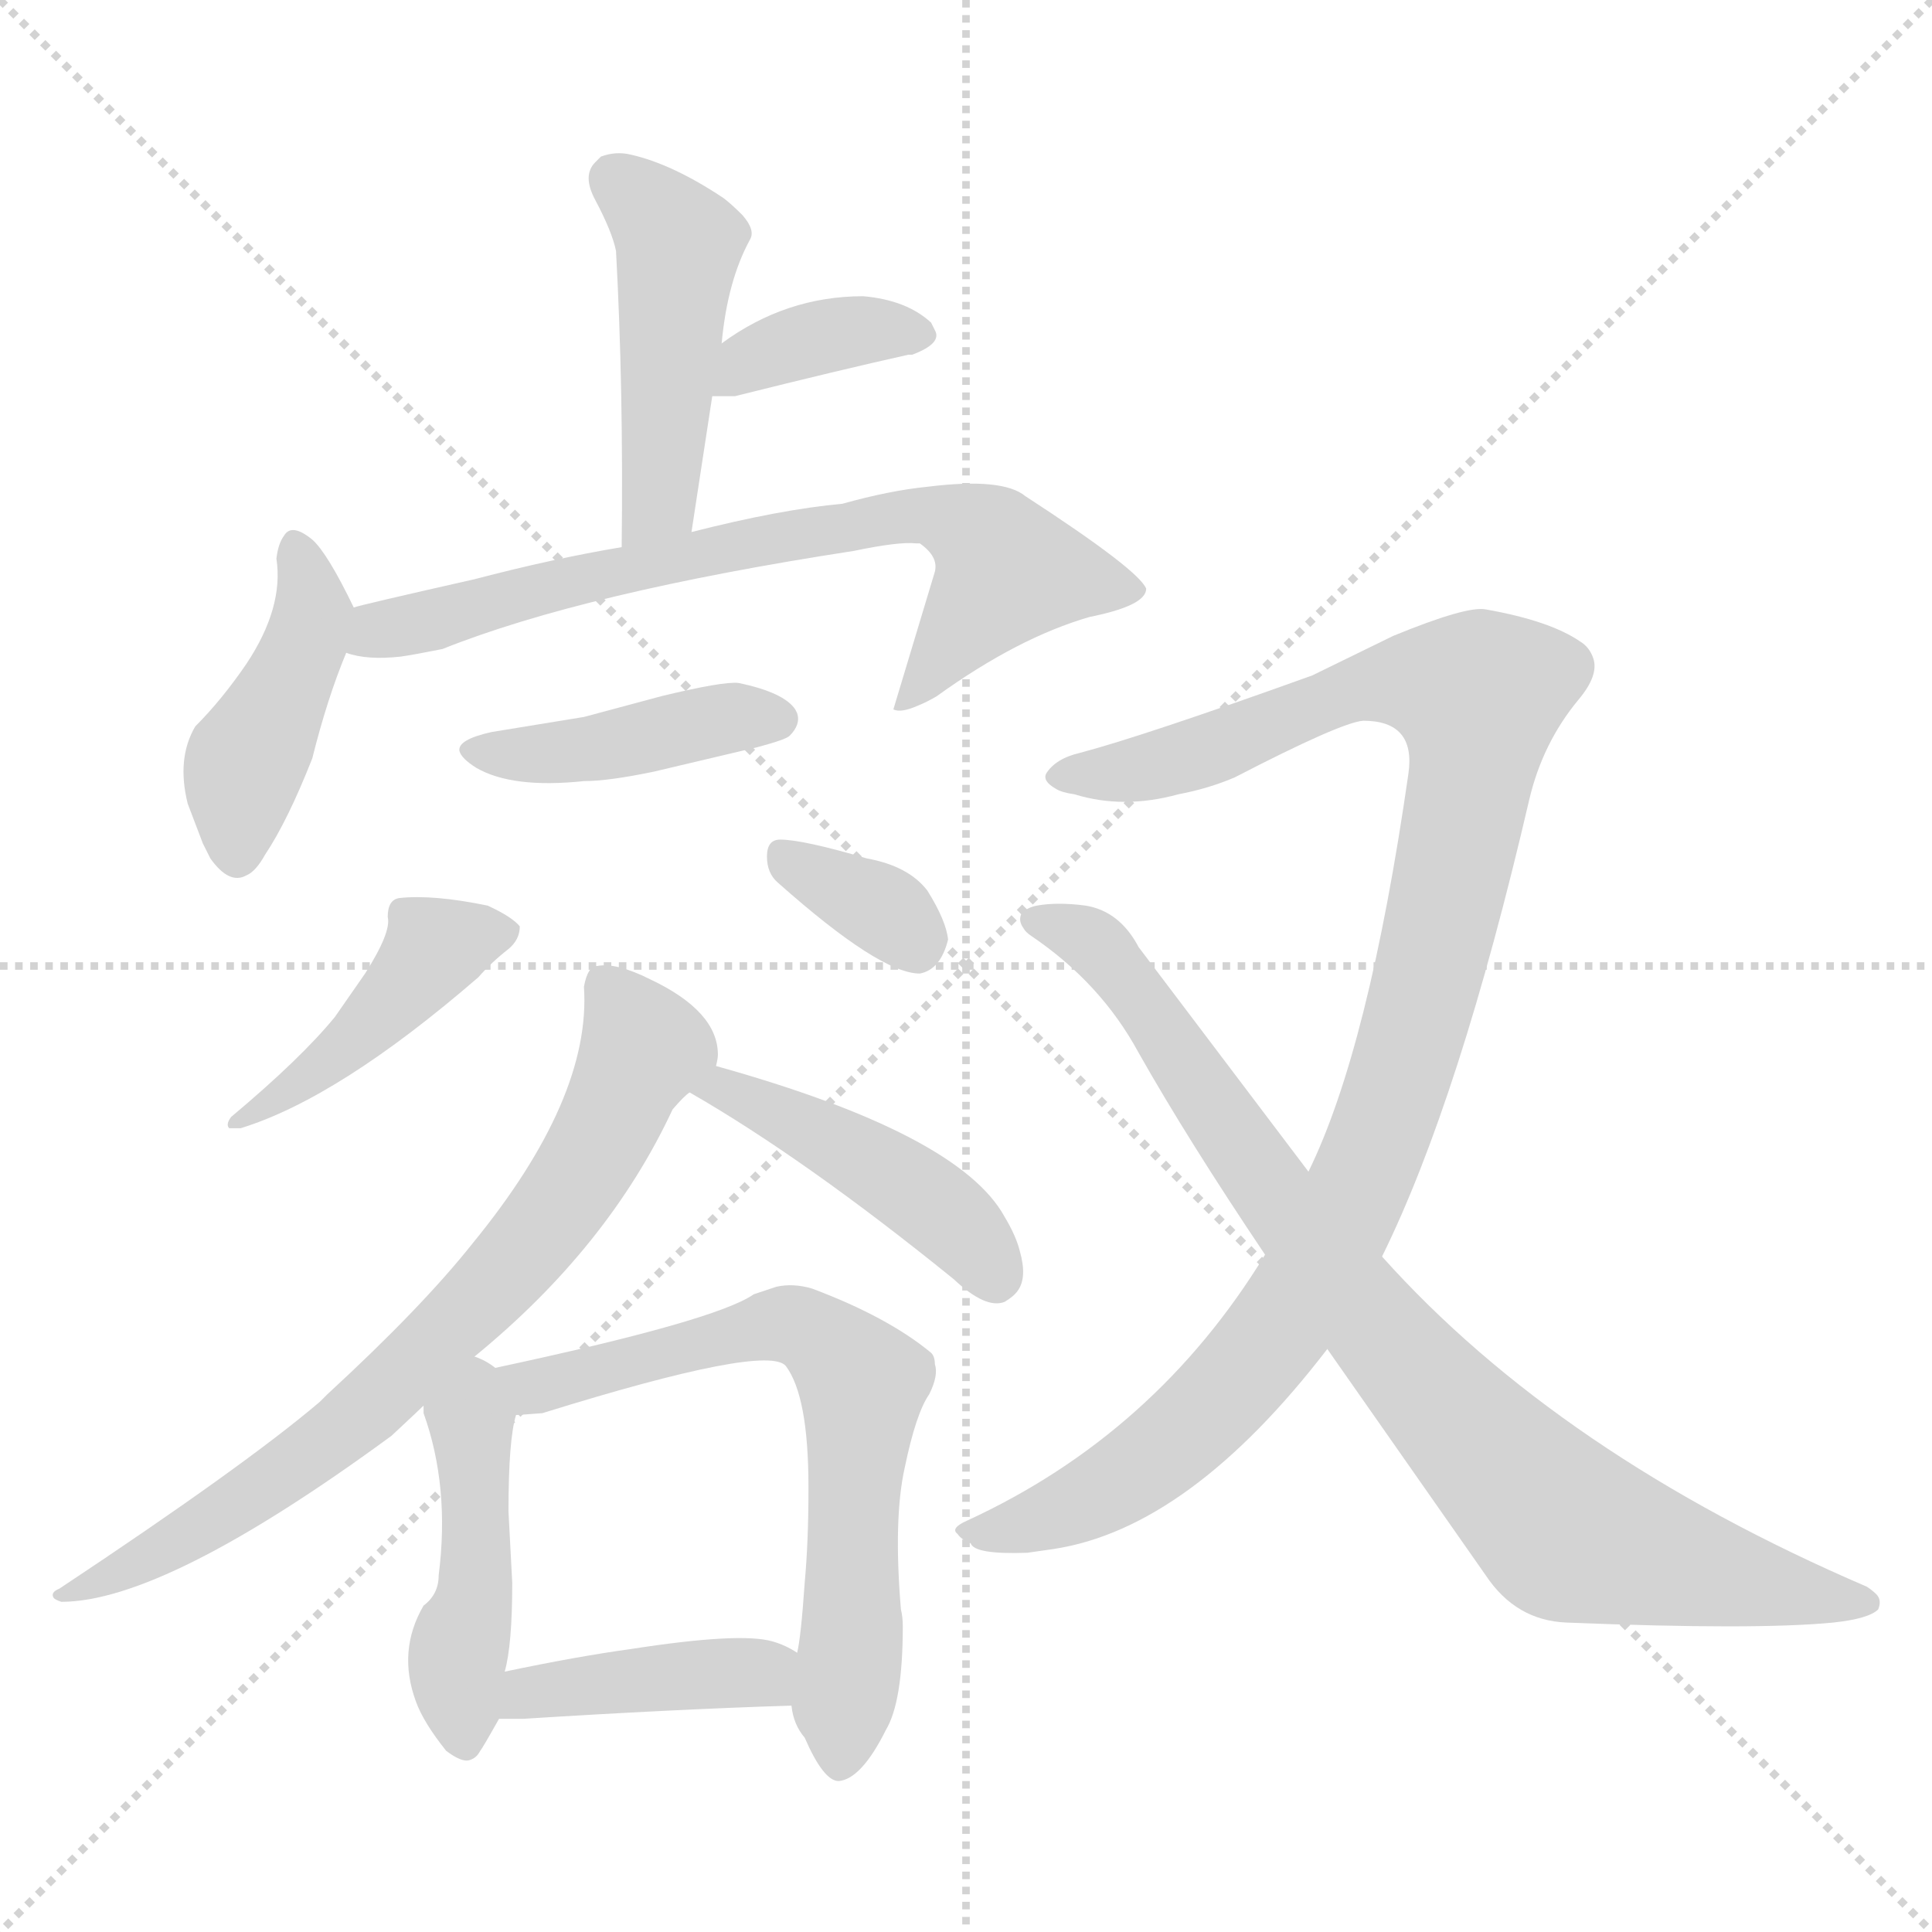 <svg version="1.1" viewBox="0 0 1024 1024" xmlns="http://www.w3.org/2000/svg">
  <g stroke="lightgray" stroke-dasharray="1,1" stroke-width="1" transform="scale(4, 4)">
    <line x1="0" y1="0" x2="256" y2="256"></line>
    <line x1="256" y1="0" x2="0" y2="256"></line>
    <line x1="128" y1="0" x2="128" y2="256"></line>
    <line x1="0" y1="128" x2="256" y2="128"></line>
  </g>
<g transform="scale(1, -1) translate(0, -900)">
   <style type="text/css">
    @keyframes keyframes0 {
      from {
       stroke: blue;
       stroke-dashoffset: 465;
       stroke-width: 128;
       }
       60% {
       animation-timing-function: step-end;
       stroke: blue;
       stroke-dashoffset: 0;
       stroke-width: 128;
       }
       to {
       stroke: black;
       stroke-width: 1024;
       }
       }
       #make-me-a-hanzi-animation-0 {
         animation: keyframes0 0.628s both;
         animation-delay: 0s;
         animation-timing-function: linear;
       }
    @keyframes keyframes1 {
      from {
       stroke: blue;
       stroke-dashoffset: 367;
       stroke-width: 128;
       }
       54% {
       animation-timing-function: step-end;
       stroke: blue;
       stroke-dashoffset: 0;
       stroke-width: 128;
       }
       to {
       stroke: black;
       stroke-width: 1024;
       }
       }
       #make-me-a-hanzi-animation-1 {
         animation: keyframes1 0.549s both;
         animation-delay: 0.628s;
         animation-timing-function: linear;
       }
    @keyframes keyframes2 {
      from {
       stroke: blue;
       stroke-dashoffset: 423;
       stroke-width: 128;
       }
       58% {
       animation-timing-function: step-end;
       stroke: blue;
       stroke-dashoffset: 0;
       stroke-width: 128;
       }
       to {
       stroke: black;
       stroke-width: 1024;
       }
       }
       #make-me-a-hanzi-animation-2 {
         animation: keyframes2 0.594s both;
         animation-delay: 1.177s;
         animation-timing-function: linear;
       }
    @keyframes keyframes3 {
      from {
       stroke: blue;
       stroke-dashoffset: 705;
       stroke-width: 128;
       }
       70% {
       animation-timing-function: step-end;
       stroke: blue;
       stroke-dashoffset: 0;
       stroke-width: 128;
       }
       to {
       stroke: black;
       stroke-width: 1024;
       }
       }
       #make-me-a-hanzi-animation-3 {
         animation: keyframes3 0.824s both;
         animation-delay: 1.771s;
         animation-timing-function: linear;
       }
    @keyframes keyframes4 {
      from {
       stroke: blue;
       stroke-dashoffset: 420;
       stroke-width: 128;
       }
       58% {
       animation-timing-function: step-end;
       stroke: blue;
       stroke-dashoffset: 0;
       stroke-width: 128;
       }
       to {
       stroke: black;
       stroke-width: 1024;
       }
       }
       #make-me-a-hanzi-animation-4 {
         animation: keyframes4 0.592s both;
         animation-delay: 2.595s;
         animation-timing-function: linear;
       }
    @keyframes keyframes5 {
      from {
       stroke: blue;
       stroke-dashoffset: 435;
       stroke-width: 128;
       }
       59% {
       animation-timing-function: step-end;
       stroke: blue;
       stroke-dashoffset: 0;
       stroke-width: 128;
       }
       to {
       stroke: black;
       stroke-width: 1024;
       }
       }
       #make-me-a-hanzi-animation-5 {
         animation: keyframes5 0.604s both;
         animation-delay: 3.187s;
         animation-timing-function: linear;
       }
    @keyframes keyframes6 {
      from {
       stroke: blue;
       stroke-dashoffset: 340;
       stroke-width: 128;
       }
       53% {
       animation-timing-function: step-end;
       stroke: blue;
       stroke-dashoffset: 0;
       stroke-width: 128;
       }
       to {
       stroke: black;
       stroke-width: 1024;
       }
       }
       #make-me-a-hanzi-animation-6 {
         animation: keyframes6 0.527s both;
         animation-delay: 3.791s;
         animation-timing-function: linear;
       }
    @keyframes keyframes7 {
      from {
       stroke: blue;
       stroke-dashoffset: 729;
       stroke-width: 128;
       }
       70% {
       animation-timing-function: step-end;
       stroke: blue;
       stroke-dashoffset: 0;
       stroke-width: 128;
       }
       to {
       stroke: black;
       stroke-width: 1024;
       }
       }
       #make-me-a-hanzi-animation-7 {
         animation: keyframes7 0.843s both;
         animation-delay: 4.318s;
         animation-timing-function: linear;
       }
    @keyframes keyframes8 {
      from {
       stroke: blue;
       stroke-dashoffset: 446;
       stroke-width: 128;
       }
       59% {
       animation-timing-function: step-end;
       stroke: blue;
       stroke-dashoffset: 0;
       stroke-width: 128;
       }
       to {
       stroke: black;
       stroke-width: 1024;
       }
       }
       #make-me-a-hanzi-animation-8 {
         animation: keyframes8 0.613s both;
         animation-delay: 5.161s;
         animation-timing-function: linear;
       }
    @keyframes keyframes9 {
      from {
       stroke: blue;
       stroke-dashoffset: 452;
       stroke-width: 128;
       }
       60% {
       animation-timing-function: step-end;
       stroke: blue;
       stroke-dashoffset: 0;
       stroke-width: 128;
       }
       to {
       stroke: black;
       stroke-width: 1024;
       }
       }
       #make-me-a-hanzi-animation-9 {
         animation: keyframes9 0.618s both;
         animation-delay: 5.774s;
         animation-timing-function: linear;
       }
    @keyframes keyframes10 {
      from {
       stroke: blue;
       stroke-dashoffset: 658;
       stroke-width: 128;
       }
       68% {
       animation-timing-function: step-end;
       stroke: blue;
       stroke-dashoffset: 0;
       stroke-width: 128;
       }
       to {
       stroke: black;
       stroke-width: 1024;
       }
       }
       #make-me-a-hanzi-animation-10 {
         animation: keyframes10 0.785s both;
         animation-delay: 6.392s;
         animation-timing-function: linear;
       }
    @keyframes keyframes11 {
      from {
       stroke: blue;
       stroke-dashoffset: 403;
       stroke-width: 128;
       }
       57% {
       animation-timing-function: step-end;
       stroke: blue;
       stroke-dashoffset: 0;
       stroke-width: 128;
       }
       to {
       stroke: black;
       stroke-width: 1024;
       }
       }
       #make-me-a-hanzi-animation-11 {
         animation: keyframes11 0.578s both;
         animation-delay: 7.177s;
         animation-timing-function: linear;
       }
    @keyframes keyframes12 {
      from {
       stroke: blue;
       stroke-dashoffset: 1045;
       stroke-width: 128;
       }
       77% {
       animation-timing-function: step-end;
       stroke: blue;
       stroke-dashoffset: 0;
       stroke-width: 128;
       }
       to {
       stroke: black;
       stroke-width: 1024;
       }
       }
       #make-me-a-hanzi-animation-12 {
         animation: keyframes12 1.1s both;
         animation-delay: 7.755s;
         animation-timing-function: linear;
       }
    @keyframes keyframes13 {
      from {
       stroke: blue;
       stroke-dashoffset: 852;
       stroke-width: 128;
       }
       73% {
       animation-timing-function: step-end;
       stroke: blue;
       stroke-dashoffset: 0;
       stroke-width: 128;
       }
       to {
       stroke: black;
       stroke-width: 1024;
       }
       }
       #make-me-a-hanzi-animation-13 {
         animation: keyframes13 0.943s both;
         animation-delay: 8.855s;
         animation-timing-function: linear;
       }
</style>
<path d="M 382.5 718.0 Q 385.5 751.0 397.5 773.0 Q 400.5 778.0 393.5 786.0 Q 387.5 792.0 383.5 795.0 Q 356.5 813.0 334.5 818.0 Q 326.5 820.0 318.5 817.0 L 315.5 814.0 Q 308.5 807.0 315.5 794.0 Q 324.5 777.0 326.5 767.0 Q 330.5 694.0 329.5 610.0 C 329.5 580.0 361.5 588.0 366.5 618.0 L 377.5 690.0 L 382.5 718.0 Z" fill="lightgray"></path> 
<path d="M 377.5 690.0 L 389.5 690.0 Q 445.5 704.0 481.5 712.0 L 483.5 712.0 Q 499.5 718.0 495.5 725.0 L 493.5 729.0 Q 480.5 741.0 457.5 743.0 Q 416.5 743.0 382.5 718.0 C 358.5 701.0 347.5 690.0 377.5 690.0 Z" fill="lightgray"></path> 
<path d="M 187.5 578.0 Q 173.5 607.0 165.5 614.0 Q 154.5 623.0 150.5 616.0 Q 147.5 612.0 146.5 604.0 Q 150.5 578.0 130.5 548.0 Q 117.5 529.0 103.5 515.0 Q 93.5 498.0 99.5 474.0 L 107.5 453.0 L 111.5 445.0 Q 121.5 431.0 130.5 436.0 Q 135.5 438.0 140.5 447.0 Q 152.5 465.0 165.5 498.0 Q 173.5 530.0 183.5 554.0 C 190.5 572.0 190.5 572.0 187.5 578.0 Z" fill="lightgray"></path> 
<path d="M 329.5 610.0 Q 293.5 604.0 251.5 593.0 Q 189.5 579.0 187.5 578.0 C 158.5 571.0 153.5 559.0 183.5 554.0 Q 194.5 550.0 212.5 552.0 Q 219.5 553.0 234.5 556.0 Q 309.5 586.0 452.5 608.0 Q 476.5 613.0 485.5 612.0 L 487.5 612.0 Q 497.5 605.0 495.5 597.0 L 473.5 524.0 Q 477.5 522.0 486.5 526.0 Q 491.5 528.0 496.5 531.0 Q 539.5 562.0 577.5 573.0 Q 607.5 579.0 607.5 588.0 Q 603.5 598.0 543.5 637.0 Q 531.5 647.0 491.5 642.0 Q 471.5 640.0 446.5 633.0 Q 413.5 630.0 366.5 618.0 L 329.5 610.0 Z" fill="lightgray"></path> 
<path d="M 260.5 512.0 Q 242.5 508.0 243.5 502.0 Q 244.5 498.0 252.5 493.0 Q 271.5 482.0 309.5 486.0 Q 322.5 486.0 346.5 491.0 L 401.5 504.0 Q 416.5 508.0 418.5 510.0 Q 424.5 516.0 422.5 522.0 L 421.5 524.0 Q 415.5 533.0 391.5 538.0 Q 383.5 539.0 350.5 531.0 L 309.5 520.0 L 260.5 512.0 Z" fill="lightgray"></path> 
<path d="M 205.5 414.0 Q 207.5 406.0 193.5 384.0 L 177.5 361.0 Q 159.5 339.0 122.5 308.0 Q 119.5 304.0 121.5 302.0 Q 123.5 302.0 127.5 302.0 Q 179.5 318.0 253.5 382.0 Q 260.5 390.0 269.5 397.0 Q 275.5 402.0 275.5 409.0 Q 271.5 414.0 258.5 420.0 Q 229.5 426.0 211.5 424.0 Q 205.5 423.0 205.5 414.0 Z" fill="lightgray"></path> 
<path d="M 412.5 432.0 Q 466.5 384.0 487.5 384.0 Q 498.5 386.0 502.5 402.0 Q 501.5 412.0 491.5 428.0 Q 481.5 441.0 459.5 445.0 Q 425.5 455.0 413.5 455.0 Q 406.5 455.0 406.5 446.0 Q 406.5 437.0 412.5 432.0 Z" fill="lightgray"></path> 
<path d="M 251.5 181.0 Q 322.5 239.0 356.5 312.0 Q 362.5 319.0 365.5 321.0 L 379.5 335.0 Q 380.5 339.0 380.5 341.0 Q 380.5 364.0 344.5 381.0 Q 326.5 390.0 316.5 388.0 Q 311.5 388.0 309.5 377.0 Q 313.5 318.0 250.5 241.0 Q 223.5 207.0 173.5 161.0 L 169.5 157.0 Q 129.5 123.0 31.5 58.0 Q 26.5 56.0 28.5 53.0 Q 29.5 52.0 32.5 51.0 Q 87.5 51.0 207.5 139.0 Q 222.5 153.0 224.5 155.0 L 251.5 181.0 Z" fill="lightgray"></path> 
<path d="M 365.5 321.0 Q 426.5 286.0 505.5 222.0 Q 522.5 206.0 532.5 210.0 Q 537.5 213.0 539.5 216.0 Q 544.5 223.0 540.5 237.0 Q 538.5 245.0 532.5 255.0 Q 508.5 299.0 379.5 335.0 C 350.5 343.0 339.5 336.0 365.5 321.0 Z" fill="lightgray"></path> 
<path d="M 262.5 175.0 Q 257.5 179.0 251.5 181.0 C 224.5 193.0 220.5 185.0 224.5 155.0 L 224.5 151.0 Q 238.5 112.0 232.5 65.0 Q 232.5 55.0 224.5 49.0 Q 210.5 25.0 220.5 -2.0 Q 224.5 -13.0 236.5 -28.0 Q 244.5 -34.0 248.5 -33.0 Q 252.5 -32.0 254.5 -28.0 Q 255.5 -27.0 264.5 -11.0 L 267.5 14.0 Q 271.5 28.0 271.5 61.0 L 269.5 99.0 Q 269.5 137.0 273.5 150.0 C 276.5 166.0 276.5 166.0 262.5 175.0 Z" fill="lightgray"></path> 
<path d="M 419.5 -4.0 Q 420.5 -14.0 426.5 -21.0 Q 436.5 -44.0 444.5 -44.0 Q 456.5 -43.0 469.5 -17.0 Q 478.5 -2.0 478.5 38.0 Q 478.5 43.0 477.5 47.0 Q 473.5 95.0 479.5 122.0 Q 485.5 151.0 492.5 161.0 Q 497.5 171.0 495.5 177.0 Q 495.5 181.0 493.5 183.0 Q 470.5 202.0 430.5 217.0 Q 420.5 220.0 411.5 218.0 Q 408.5 217.0 399.5 214.0 Q 379.5 200.0 262.5 175.0 C 233.5 169.0 243.5 148.0 273.5 150.0 Q 274.5 150.0 287.5 151.0 Q 406.5 188.0 416.5 176.0 Q 428.5 160.0 428.5 112.0 L 428.5 110.0 Q 428.5 83.0 426.5 61.0 Q 424.5 32.0 422.5 24.0 L 419.5 -4.0 Z" fill="lightgray"></path> 
<path d="M 264.5 -11.0 L 277.5 -11.0 Q 356.5 -6.0 419.5 -4.0 C 449.5 -3.0 448.5 9.0 422.5 24.0 Q 416.5 28.0 409.5 30.0 Q 392.5 35.0 334.5 26.0 Q 305.5 22.0 267.5 14.0 C 238.5 8.0 234.5 -11.0 264.5 -11.0 Z" fill="lightgray"></path> 
<path d="M 732.5 234.0 Q 773.5 317.0 810.5 476.0 Q 817.5 506.0 836.5 529.0 Q 847.5 542.0 844.5 551.0 Q 842.5 557.0 837.5 560.0 Q 821.5 571.0 787.5 577.0 Q 777.5 579.0 738.5 563.0 L 695.5 542.0 Q 606.5 510.0 572.5 501.0 Q 559.5 498.0 554.5 490.0 Q 552.5 486.0 559.5 482.0 Q 562.5 480.0 569.5 479.0 Q 595.5 471.0 624.5 479.0 Q 640.5 482.0 654.5 488.0 Q 710.5 517.0 722.5 518.0 Q 750.5 518.0 746.5 490.0 Q 725.5 344.0 693.5 279.0 L 670.5 235.0 Q 612.5 140.0 512.5 94.0 Q 503.5 90.0 507.5 87.0 Q 509.5 84.0 514.5 82.0 Q 516.5 76.0 544.5 77.0 L 558.5 79.0 Q 630.5 90.0 703.5 185.0 L 732.5 234.0 Z" fill="lightgray"></path> 
<path d="M 703.5 185.0 L 787.5 65.0 Q 803.5 41.0 830.5 40.0 Q 930.5 36.0 971.5 40.0 Q 990.5 42.0 995.5 47.0 Q 997.5 52.0 994.5 55.0 Q 992.5 57.0 989.5 59.0 Q 826.5 129.0 732.5 234.0 L 693.5 279.0 L 603.5 398.0 Q 593.5 417.0 575.5 420.0 Q 560.5 422.0 549.5 420.0 Q 544.5 419.0 541.5 416.0 Q 539.5 412.0 542.5 408.0 Q 543.5 406.0 546.5 404.0 Q 583.5 379.0 603.5 342.0 Q 629.5 296.0 670.5 235.0 L 703.5 185.0 Z" fill="lightgray"></path> 
      <clipPath id="make-me-a-hanzi-clip-0">
      <path d="M 382.5 718.0 Q 385.5 751.0 397.5 773.0 Q 400.5 778.0 393.5 786.0 Q 387.5 792.0 383.5 795.0 Q 356.5 813.0 334.5 818.0 Q 326.5 820.0 318.5 817.0 L 315.5 814.0 Q 308.5 807.0 315.5 794.0 Q 324.5 777.0 326.5 767.0 Q 330.5 694.0 329.5 610.0 C 329.5 580.0 361.5 588.0 366.5 618.0 L 377.5 690.0 L 382.5 718.0 Z" fill="lightgray"></path>
      </clipPath>
      <path clip-path="url(#make-me-a-hanzi-clip-0)" d="M 324.5 808.0 L 359.5 771.0 L 350.5 643.0 L 334.5 618.0 " fill="none" id="make-me-a-hanzi-animation-0" stroke-dasharray="337 674" stroke-linecap="round"></path>

      <clipPath id="make-me-a-hanzi-clip-1">
      <path d="M 377.5 690.0 L 389.5 690.0 Q 445.5 704.0 481.5 712.0 L 483.5 712.0 Q 499.5 718.0 495.5 725.0 L 493.5 729.0 Q 480.5 741.0 457.5 743.0 Q 416.5 743.0 382.5 718.0 C 358.5 701.0 347.5 690.0 377.5 690.0 Z" fill="lightgray"></path>
      </clipPath>
      <path clip-path="url(#make-me-a-hanzi-clip-1)" d="M 383.5 696.0 L 396.5 708.0 L 424.5 719.0 L 450.5 725.0 L 486.5 723.0 " fill="none" id="make-me-a-hanzi-animation-1" stroke-dasharray="239 478" stroke-linecap="round"></path>

      <clipPath id="make-me-a-hanzi-clip-2">
      <path d="M 187.5 578.0 Q 173.5 607.0 165.5 614.0 Q 154.5 623.0 150.5 616.0 Q 147.5 612.0 146.5 604.0 Q 150.5 578.0 130.5 548.0 Q 117.5 529.0 103.5 515.0 Q 93.5 498.0 99.5 474.0 L 107.5 453.0 L 111.5 445.0 Q 121.5 431.0 130.5 436.0 Q 135.5 438.0 140.5 447.0 Q 152.5 465.0 165.5 498.0 Q 173.5 530.0 183.5 554.0 C 190.5 572.0 190.5 572.0 187.5 578.0 Z" fill="lightgray"></path>
      </clipPath>
      <path clip-path="url(#make-me-a-hanzi-clip-2)" d="M 156.5 607.0 L 166.5 575.0 L 128.5 493.0 L 125.5 450.0 " fill="none" id="make-me-a-hanzi-animation-2" stroke-dasharray="295 590" stroke-linecap="round"></path>

      <clipPath id="make-me-a-hanzi-clip-3">
      <path d="M 329.5 610.0 Q 293.5 604.0 251.5 593.0 Q 189.5 579.0 187.5 578.0 C 158.5 571.0 153.5 559.0 183.5 554.0 Q 194.5 550.0 212.5 552.0 Q 219.5 553.0 234.5 556.0 Q 309.5 586.0 452.5 608.0 Q 476.5 613.0 485.5 612.0 L 487.5 612.0 Q 497.5 605.0 495.5 597.0 L 473.5 524.0 Q 477.5 522.0 486.5 526.0 Q 491.5 528.0 496.5 531.0 Q 539.5 562.0 577.5 573.0 Q 607.5 579.0 607.5 588.0 Q 603.5 598.0 543.5 637.0 Q 531.5 647.0 491.5 642.0 Q 471.5 640.0 446.5 633.0 Q 413.5 630.0 366.5 618.0 L 329.5 610.0 Z" fill="lightgray"></path>
      </clipPath>
      <path clip-path="url(#make-me-a-hanzi-clip-3)" d="M 191.5 559.0 L 309.5 594.0 L 486.5 627.0 L 516.5 618.0 L 534.5 598.0 L 479.5 530.0 " fill="none" id="make-me-a-hanzi-animation-3" stroke-dasharray="577 1154" stroke-linecap="round"></path>

      <clipPath id="make-me-a-hanzi-clip-4">
      <path d="M 260.5 512.0 Q 242.5 508.0 243.5 502.0 Q 244.5 498.0 252.5 493.0 Q 271.5 482.0 309.5 486.0 Q 322.5 486.0 346.5 491.0 L 401.5 504.0 Q 416.5 508.0 418.5 510.0 Q 424.5 516.0 422.5 522.0 L 421.5 524.0 Q 415.5 533.0 391.5 538.0 Q 383.5 539.0 350.5 531.0 L 309.5 520.0 L 260.5 512.0 Z" fill="lightgray"></path>
      </clipPath>
      <path clip-path="url(#make-me-a-hanzi-clip-4)" d="M 251.5 501.0 L 299.5 501.0 L 388.5 520.0 L 413.5 519.0 " fill="none" id="make-me-a-hanzi-animation-4" stroke-dasharray="292 584" stroke-linecap="round"></path>

      <clipPath id="make-me-a-hanzi-clip-5">
      <path d="M 205.5 414.0 Q 207.5 406.0 193.5 384.0 L 177.5 361.0 Q 159.5 339.0 122.5 308.0 Q 119.5 304.0 121.5 302.0 Q 123.5 302.0 127.5 302.0 Q 179.5 318.0 253.5 382.0 Q 260.5 390.0 269.5 397.0 Q 275.5 402.0 275.5 409.0 Q 271.5 414.0 258.5 420.0 Q 229.5 426.0 211.5 424.0 Q 205.5 423.0 205.5 414.0 Z" fill="lightgray"></path>
      </clipPath>
      <path clip-path="url(#make-me-a-hanzi-clip-5)" d="M 267.5 406.0 L 230.5 397.0 L 172.5 336.0 L 124.5 305.0 " fill="none" id="make-me-a-hanzi-animation-5" stroke-dasharray="307 614" stroke-linecap="round"></path>

      <clipPath id="make-me-a-hanzi-clip-6">
      <path d="M 412.5 432.0 Q 466.5 384.0 487.5 384.0 Q 498.5 386.0 502.5 402.0 Q 501.5 412.0 491.5 428.0 Q 481.5 441.0 459.5 445.0 Q 425.5 455.0 413.5 455.0 Q 406.5 455.0 406.5 446.0 Q 406.5 437.0 412.5 432.0 Z" fill="lightgray"></path>
      </clipPath>
      <path clip-path="url(#make-me-a-hanzi-clip-6)" d="M 417.5 445.0 L 467.5 418.0 L 485.5 398.0 " fill="none" id="make-me-a-hanzi-animation-6" stroke-dasharray="212 424" stroke-linecap="round"></path>

      <clipPath id="make-me-a-hanzi-clip-7">
      <path d="M 251.5 181.0 Q 322.5 239.0 356.5 312.0 Q 362.5 319.0 365.5 321.0 L 379.5 335.0 Q 380.5 339.0 380.5 341.0 Q 380.5 364.0 344.5 381.0 Q 326.5 390.0 316.5 388.0 Q 311.5 388.0 309.5 377.0 Q 313.5 318.0 250.5 241.0 Q 223.5 207.0 173.5 161.0 L 169.5 157.0 Q 129.5 123.0 31.5 58.0 Q 26.5 56.0 28.5 53.0 Q 29.5 52.0 32.5 51.0 Q 87.5 51.0 207.5 139.0 Q 222.5 153.0 224.5 155.0 L 251.5 181.0 Z" fill="lightgray"></path>
      </clipPath>
      <path clip-path="url(#make-me-a-hanzi-clip-7)" d="M 321.5 377.0 L 341.5 344.0 L 302.5 269.0 L 263.5 222.0 L 200.5 158.0 L 155.5 122.0 L 85.5 78.0 L 31.5 54.0 " fill="none" id="make-me-a-hanzi-animation-7" stroke-dasharray="601 1202" stroke-linecap="round"></path>

      <clipPath id="make-me-a-hanzi-clip-8">
      <path d="M 365.5 321.0 Q 426.5 286.0 505.5 222.0 Q 522.5 206.0 532.5 210.0 Q 537.5 213.0 539.5 216.0 Q 544.5 223.0 540.5 237.0 Q 538.5 245.0 532.5 255.0 Q 508.5 299.0 379.5 335.0 C 350.5 343.0 339.5 336.0 365.5 321.0 Z" fill="lightgray"></path>
      </clipPath>
      <path clip-path="url(#make-me-a-hanzi-clip-8)" d="M 372.5 321.0 L 383.5 324.0 L 408.5 314.0 L 471.5 277.0 L 500.5 257.0 L 527.5 223.0 " fill="none" id="make-me-a-hanzi-animation-8" stroke-dasharray="318 636" stroke-linecap="round"></path>

      <clipPath id="make-me-a-hanzi-clip-9">
      <path d="M 262.5 175.0 Q 257.5 179.0 251.5 181.0 C 224.5 193.0 220.5 185.0 224.5 155.0 L 224.5 151.0 Q 238.5 112.0 232.5 65.0 Q 232.5 55.0 224.5 49.0 Q 210.5 25.0 220.5 -2.0 Q 224.5 -13.0 236.5 -28.0 Q 244.5 -34.0 248.5 -33.0 Q 252.5 -32.0 254.5 -28.0 Q 255.5 -27.0 264.5 -11.0 L 267.5 14.0 Q 271.5 28.0 271.5 61.0 L 269.5 99.0 Q 269.5 137.0 273.5 150.0 C 276.5 166.0 276.5 166.0 262.5 175.0 Z" fill="lightgray"></path>
      </clipPath>
      <path clip-path="url(#make-me-a-hanzi-clip-9)" d="M 252.5 171.0 L 251.5 51.0 L 241.5 19.0 L 245.5 -23.0 " fill="none" id="make-me-a-hanzi-animation-9" stroke-dasharray="324 648" stroke-linecap="round"></path>

      <clipPath id="make-me-a-hanzi-clip-10">
      <path d="M 419.5 -4.0 Q 420.5 -14.0 426.5 -21.0 Q 436.5 -44.0 444.5 -44.0 Q 456.5 -43.0 469.5 -17.0 Q 478.5 -2.0 478.5 38.0 Q 478.5 43.0 477.5 47.0 Q 473.5 95.0 479.5 122.0 Q 485.5 151.0 492.5 161.0 Q 497.5 171.0 495.5 177.0 Q 495.5 181.0 493.5 183.0 Q 470.5 202.0 430.5 217.0 Q 420.5 220.0 411.5 218.0 Q 408.5 217.0 399.5 214.0 Q 379.5 200.0 262.5 175.0 C 233.5 169.0 243.5 148.0 273.5 150.0 Q 274.5 150.0 287.5 151.0 Q 406.5 188.0 416.5 176.0 Q 428.5 160.0 428.5 112.0 L 428.5 110.0 Q 428.5 83.0 426.5 61.0 Q 424.5 32.0 422.5 24.0 L 419.5 -4.0 Z" fill="lightgray"></path>
      </clipPath>
      <path clip-path="url(#make-me-a-hanzi-clip-10)" d="M 275.5 173.0 L 283.5 166.0 L 296.5 166.0 L 417.5 198.0 L 430.5 194.0 L 457.5 167.0 L 445.5 -34.0 " fill="none" id="make-me-a-hanzi-animation-10" stroke-dasharray="530 1060" stroke-linecap="round"></path>

      <clipPath id="make-me-a-hanzi-clip-11">
      <path d="M 264.5 -11.0 L 277.5 -11.0 Q 356.5 -6.0 419.5 -4.0 C 449.5 -3.0 448.5 9.0 422.5 24.0 Q 416.5 28.0 409.5 30.0 Q 392.5 35.0 334.5 26.0 Q 305.5 22.0 267.5 14.0 C 238.5 8.0 234.5 -11.0 264.5 -11.0 Z" fill="lightgray"></path>
      </clipPath>
      <path clip-path="url(#make-me-a-hanzi-clip-11)" d="M 271.5 -5.0 L 280.5 3.0 L 347.5 12.0 L 394.5 14.0 L 412.5 4.0 " fill="none" id="make-me-a-hanzi-animation-11" stroke-dasharray="275 550" stroke-linecap="round"></path>

      <clipPath id="make-me-a-hanzi-clip-12">
      <path d="M 732.5 234.0 Q 773.5 317.0 810.5 476.0 Q 817.5 506.0 836.5 529.0 Q 847.5 542.0 844.5 551.0 Q 842.5 557.0 837.5 560.0 Q 821.5 571.0 787.5 577.0 Q 777.5 579.0 738.5 563.0 L 695.5 542.0 Q 606.5 510.0 572.5 501.0 Q 559.5 498.0 554.5 490.0 Q 552.5 486.0 559.5 482.0 Q 562.5 480.0 569.5 479.0 Q 595.5 471.0 624.5 479.0 Q 640.5 482.0 654.5 488.0 Q 710.5 517.0 722.5 518.0 Q 750.5 518.0 746.5 490.0 Q 725.5 344.0 693.5 279.0 L 670.5 235.0 Q 612.5 140.0 512.5 94.0 Q 503.5 90.0 507.5 87.0 Q 509.5 84.0 514.5 82.0 Q 516.5 76.0 544.5 77.0 L 558.5 79.0 Q 630.5 90.0 703.5 185.0 L 732.5 234.0 Z" fill="lightgray"></path>
      </clipPath>
      <path clip-path="url(#make-me-a-hanzi-clip-12)" d="M 562.5 489.0 L 628.5 498.0 L 724.5 537.0 L 758.5 539.0 L 783.5 531.0 L 780.5 493.0 L 743.5 335.0 L 720.5 272.0 L 684.5 205.0 L 643.5 155.0 L 599.5 119.0 L 534.5 88.0 L 513.5 88.0 " fill="none" id="make-me-a-hanzi-animation-12" stroke-dasharray="917 1834" stroke-linecap="round"></path>

      <clipPath id="make-me-a-hanzi-clip-13">
      <path d="M 703.5 185.0 L 787.5 65.0 Q 803.5 41.0 830.5 40.0 Q 930.5 36.0 971.5 40.0 Q 990.5 42.0 995.5 47.0 Q 997.5 52.0 994.5 55.0 Q 992.5 57.0 989.5 59.0 Q 826.5 129.0 732.5 234.0 L 693.5 279.0 L 603.5 398.0 Q 593.5 417.0 575.5 420.0 Q 560.5 422.0 549.5 420.0 Q 544.5 419.0 541.5 416.0 Q 539.5 412.0 542.5 408.0 Q 543.5 406.0 546.5 404.0 Q 583.5 379.0 603.5 342.0 Q 629.5 296.0 670.5 235.0 L 703.5 185.0 Z" fill="lightgray"></path>
      </clipPath>
      <path clip-path="url(#make-me-a-hanzi-clip-13)" d="M 548.5 413.0 L 586.5 393.0 L 693.5 241.0 L 820.5 97.0 L 863.5 78.0 L 988.5 50.0 " fill="none" id="make-me-a-hanzi-animation-13" stroke-dasharray="724 1448" stroke-linecap="round"></path>

</g>
</svg>
